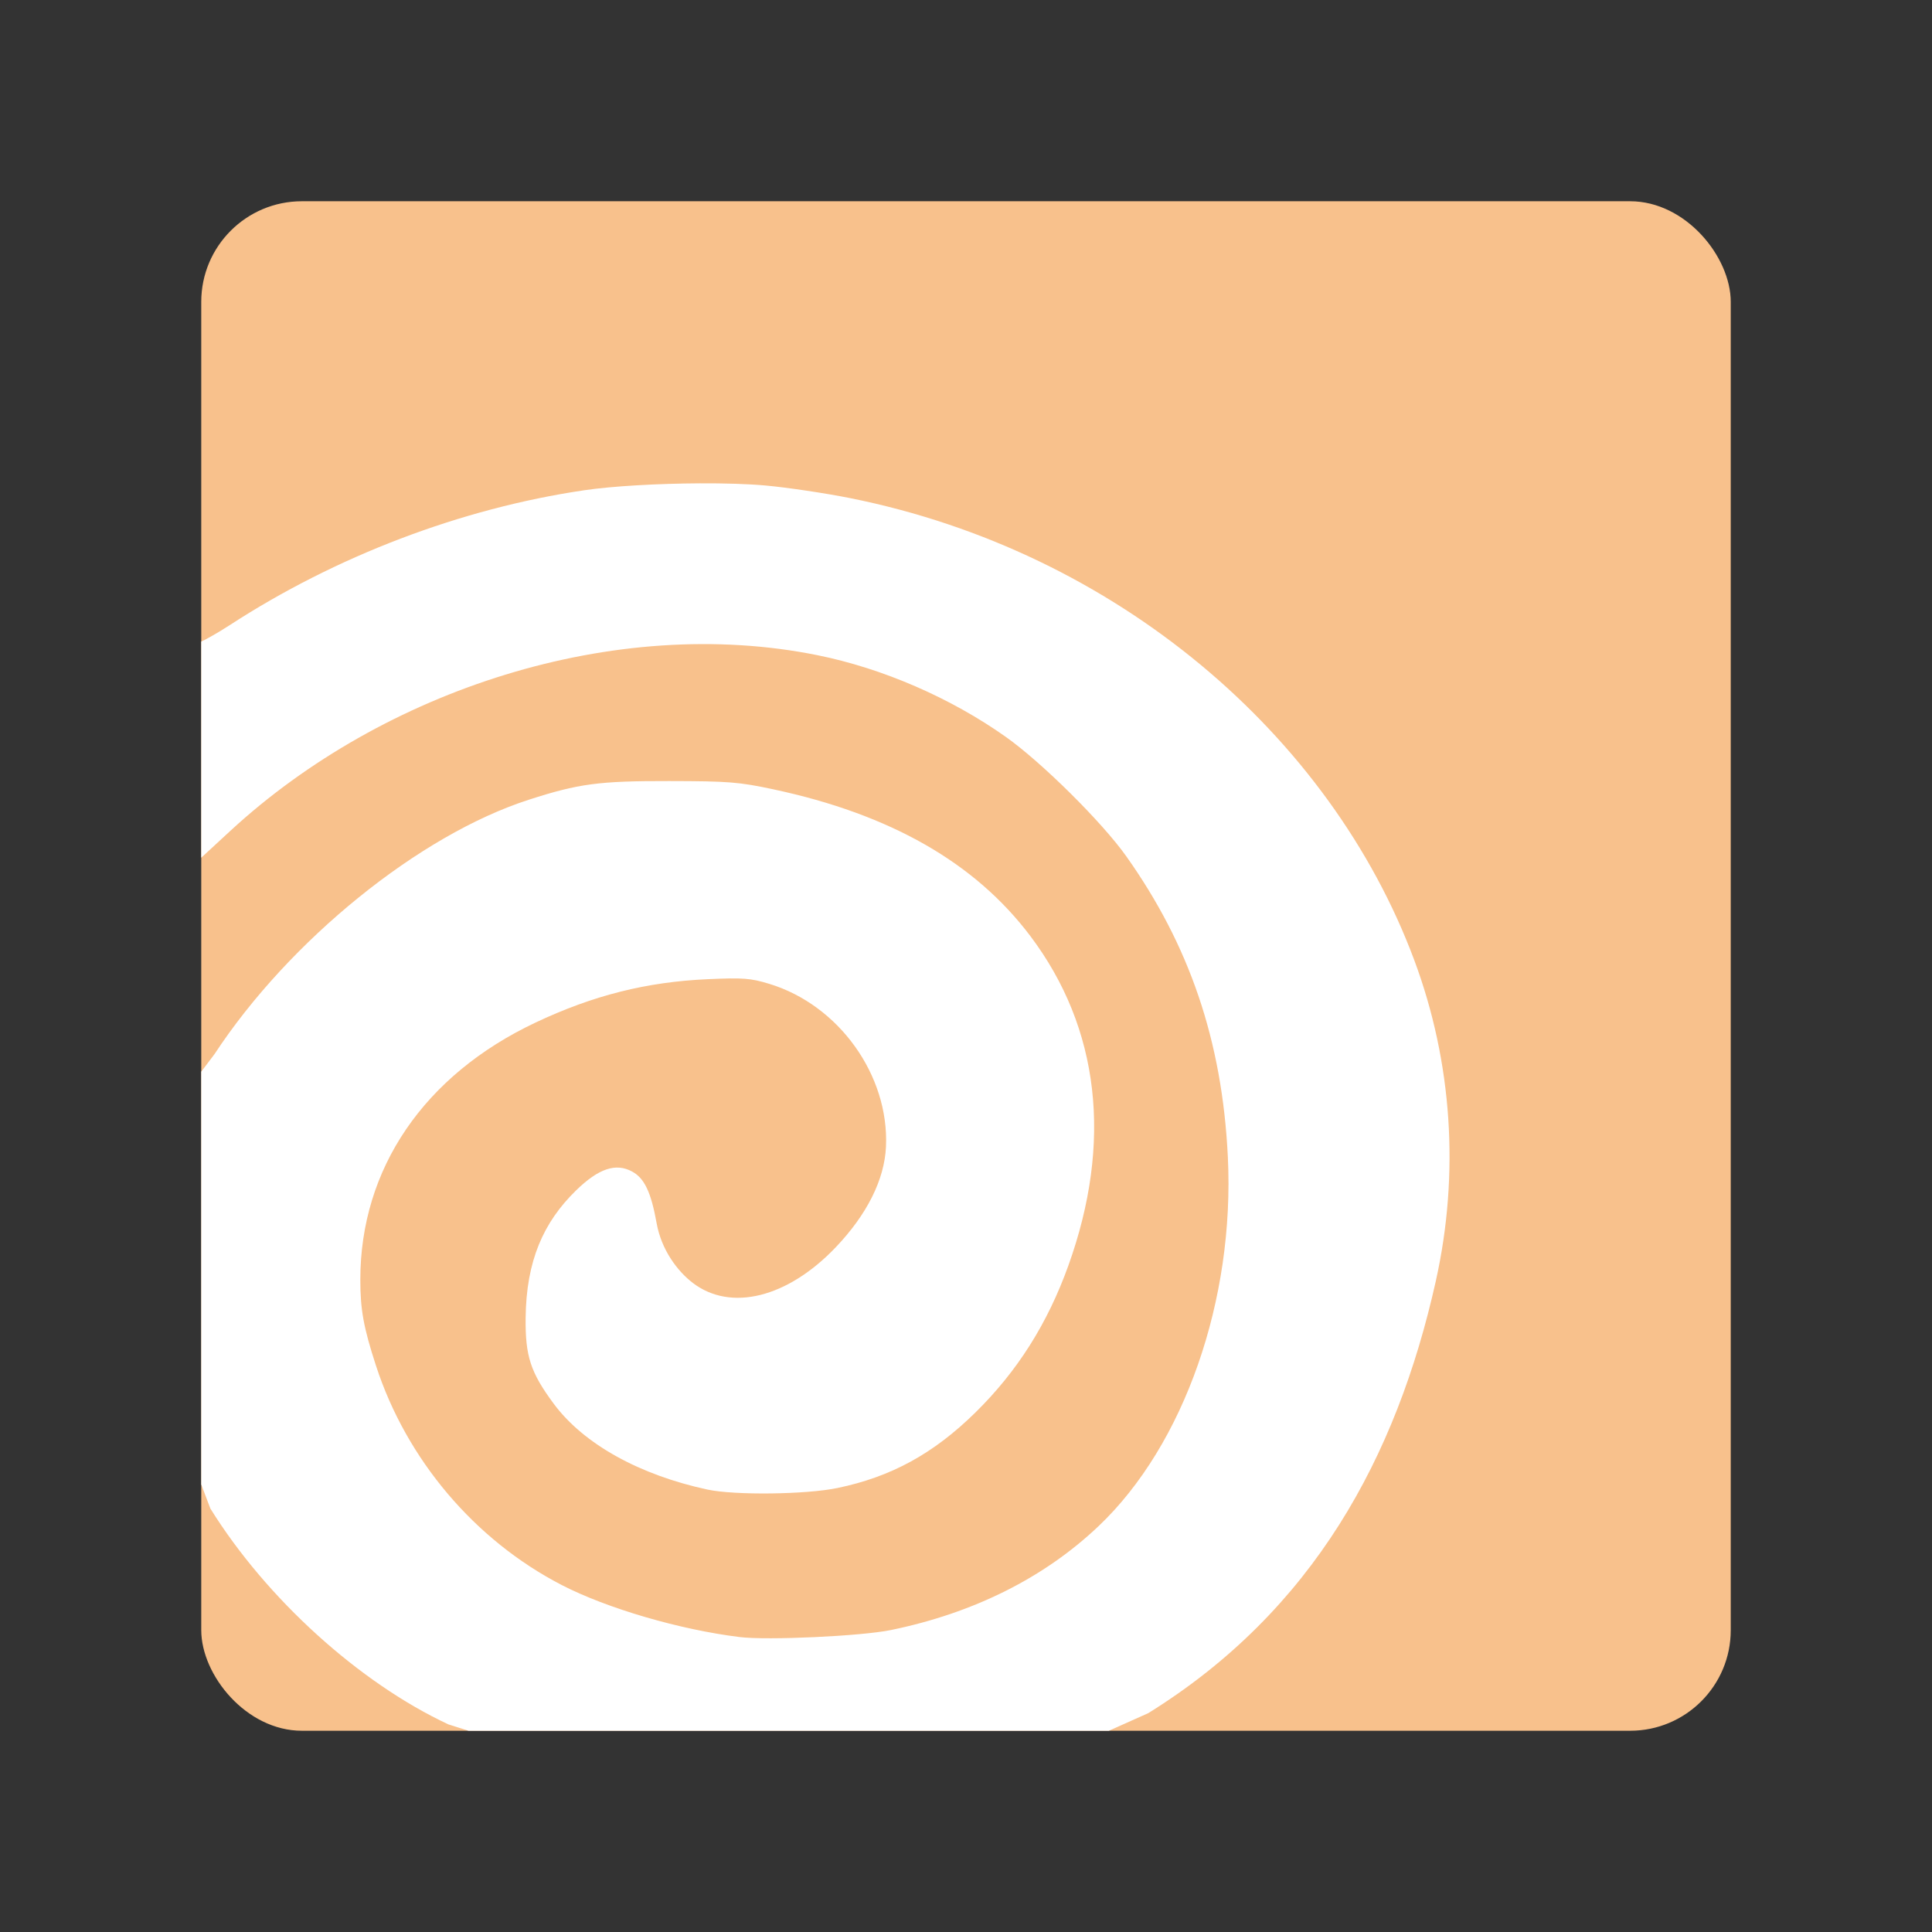 <?xml version="1.0" encoding="UTF-8" standalone="no"?>
<svg
   xmlns:dc="http://purl.org/dc/elements/1.1/"
   xmlns:cc="http://creativecommons.org/ns#"
   xmlns:rdf="http://www.w3.org/1999/02/22-rdf-syntax-ns#"
   xmlns:svg="http://www.w3.org/2000/svg"
   xmlns="http://www.w3.org/2000/svg"
   xmlns:sodipodi="http://sodipodi.sourceforge.net/DTD/sodipodi-0.dtd"
   xmlns:inkscape="http://www.inkscape.org/namespaces/inkscape"
   viewBox="0 0 192 192"
   version="1.1"
   id="svg16"
   sodipodi:docname="houdini.svg"
   inkscape:version="0.92.4 (5da689c313, 2019-01-14)">
  <rect x="0" y="0" width="192" height="192" fill="#333333" stroke="none"/>
  <sodipodi:namedview
     pagecolor="#ffffff"
     bordercolor="#666666"
     borderopacity="1"
     objecttolerance="10"
     gridtolerance="10"
     guidetolerance="10"
     inkscape:pageopacity="0"
     inkscape:pageshadow="2"
     inkscape:window-width="1920"
     inkscape:window-height="1017"
     id="namedview18"
     showgrid="true"
     inkscape:zoom="6.9532167"
     inkscape:cx="80.930164"
     inkscape:cy="83.854431"
     inkscape:window-x="-8"
     inkscape:window-y="-8"
     inkscape:window-maximized="1"
     inkscape:current-layer="svg16"
     inkscape:snap-global="false">
    <inkscape:grid
       type="xygrid"
       id="grid827"
       spacingx="4"
       spacingy="4" />
  </sodipodi:namedview>
  <defs
     id="defs4">
    <style
       id="style2">.a{fill:none;stroke:#b1b5bd;stroke-linecap:round;stroke-linejoin:round;isolation:isolate;opacity:0.63;}</style>
  </defs>
  <rect
     class="a"
     x="20"
     y="20"
     width="152"
     height="152"
     rx="10"
     id="rect6"
     style="fill:#f8c18c;stroke:none;opacity:1" />
  <path
     style="opacity:1;vector-effect:none;fill:#ffffff;fill-opacity:1;fill-rule:evenodd;stroke:none;paint-order:stroke fill markers"
     d="m 69.541,48.033 c -4.127,0.021 -8.64,0.269 -11.48,0.688 C 45.824,50.525 33.366,55.267 22.801,62.144 21.459,63.018 20.153,63.712 20,63.755 v 21.482 l 2.902,-2.678 c 15.201,-14.015 38.184,-21.524 58.354,-17.443 6.476,1.31 13.222,4.238 18.695,8.111 3.559,2.518 9.574,8.479 11.98,11.873 6.238,8.798 9.528,18.267 10.092,29.886 0.69,14.207 -4.345,28.595 -12.83,36.662 -5.401,5.135 -12.422,8.651 -20.658,10.344 -2.945,0.606 -12.272,1.038 -15.031,0.697 -5.956,-0.735 -13.183,-2.849 -17.678,-5.17 -8.646,-4.465 -15.423,-12.466 -18.459,-21.793 -1.236,-3.797 -1.559,-5.57 -1.559,-8.549 0,-11.027 6.331,-20.321 17.408,-25.555 5.724,-2.704 11.036,-4.042 17.131,-4.313 3.505,-0.156 4.245,-0.101 6.094,0.461 6.922,2.102 11.929,9.086 11.607,16.187 -0.148,3.271 -1.887,6.745 -5.012,10.016 -4.772,4.994 -10.408,6.397 -14.176,3.529 -1.564,-1.19 -3.134,-3.325 -3.602,-5.929 -0.556,-3.098 -1.216,-4.488 -2.443,-5.15 -1.6,-0.863 -3.308,-0.331 -5.59,1.902 -3.212,3.143 -4.926,6.96 -4.988,12.634 -0.042,3.807 0.483,5.42 2.781,8.527 2.997,4.052 8.589,7.105 15.293,8.545 2.703,0.581 9.79,0.495 12.92,-0.156 5.335,-1.11 9.536,-3.409 13.693,-7.492 4.167,-4.093 7.17,-8.833 9.242,-14.592 4.423,-12.291 3.117,-23.625 -3.773,-32.77 C 96.902,85.734 88.474,80.92 76.865,78.445 73.415,77.71 72.419,77.632 66.512,77.621 59.52,77.608 57.513,77.875 52.545,79.479 41.669,82.988 28.743,93.451 21.314,104.762 L 20,106.5 v 41.021 l 0.906,2.397 c 5.568,8.952 14.794,17.317 23.666,21.455 L 46.553,172 h 63.646 l 3.913,-1.748 c 16.376,-10.168 24.674,-25.422 28.577,-42.939 2.381,-10.689 1.635,-21.778 -2.15,-31.92 -8.316,-22.284 -29.533,-40.587 -56.078,-45.895 -2.432,-0.486 -6.19,-1.047 -8.352,-1.246 -1.755,-0.162 -4.092,-0.231 -6.568,-0.219 z"
     id="rect846"
     inkscape:connector-curvature="0"
     sodipodi:nodetypes="scccccscsccccccsccccccccccccccsccccccccccccssccs" />
</svg>
